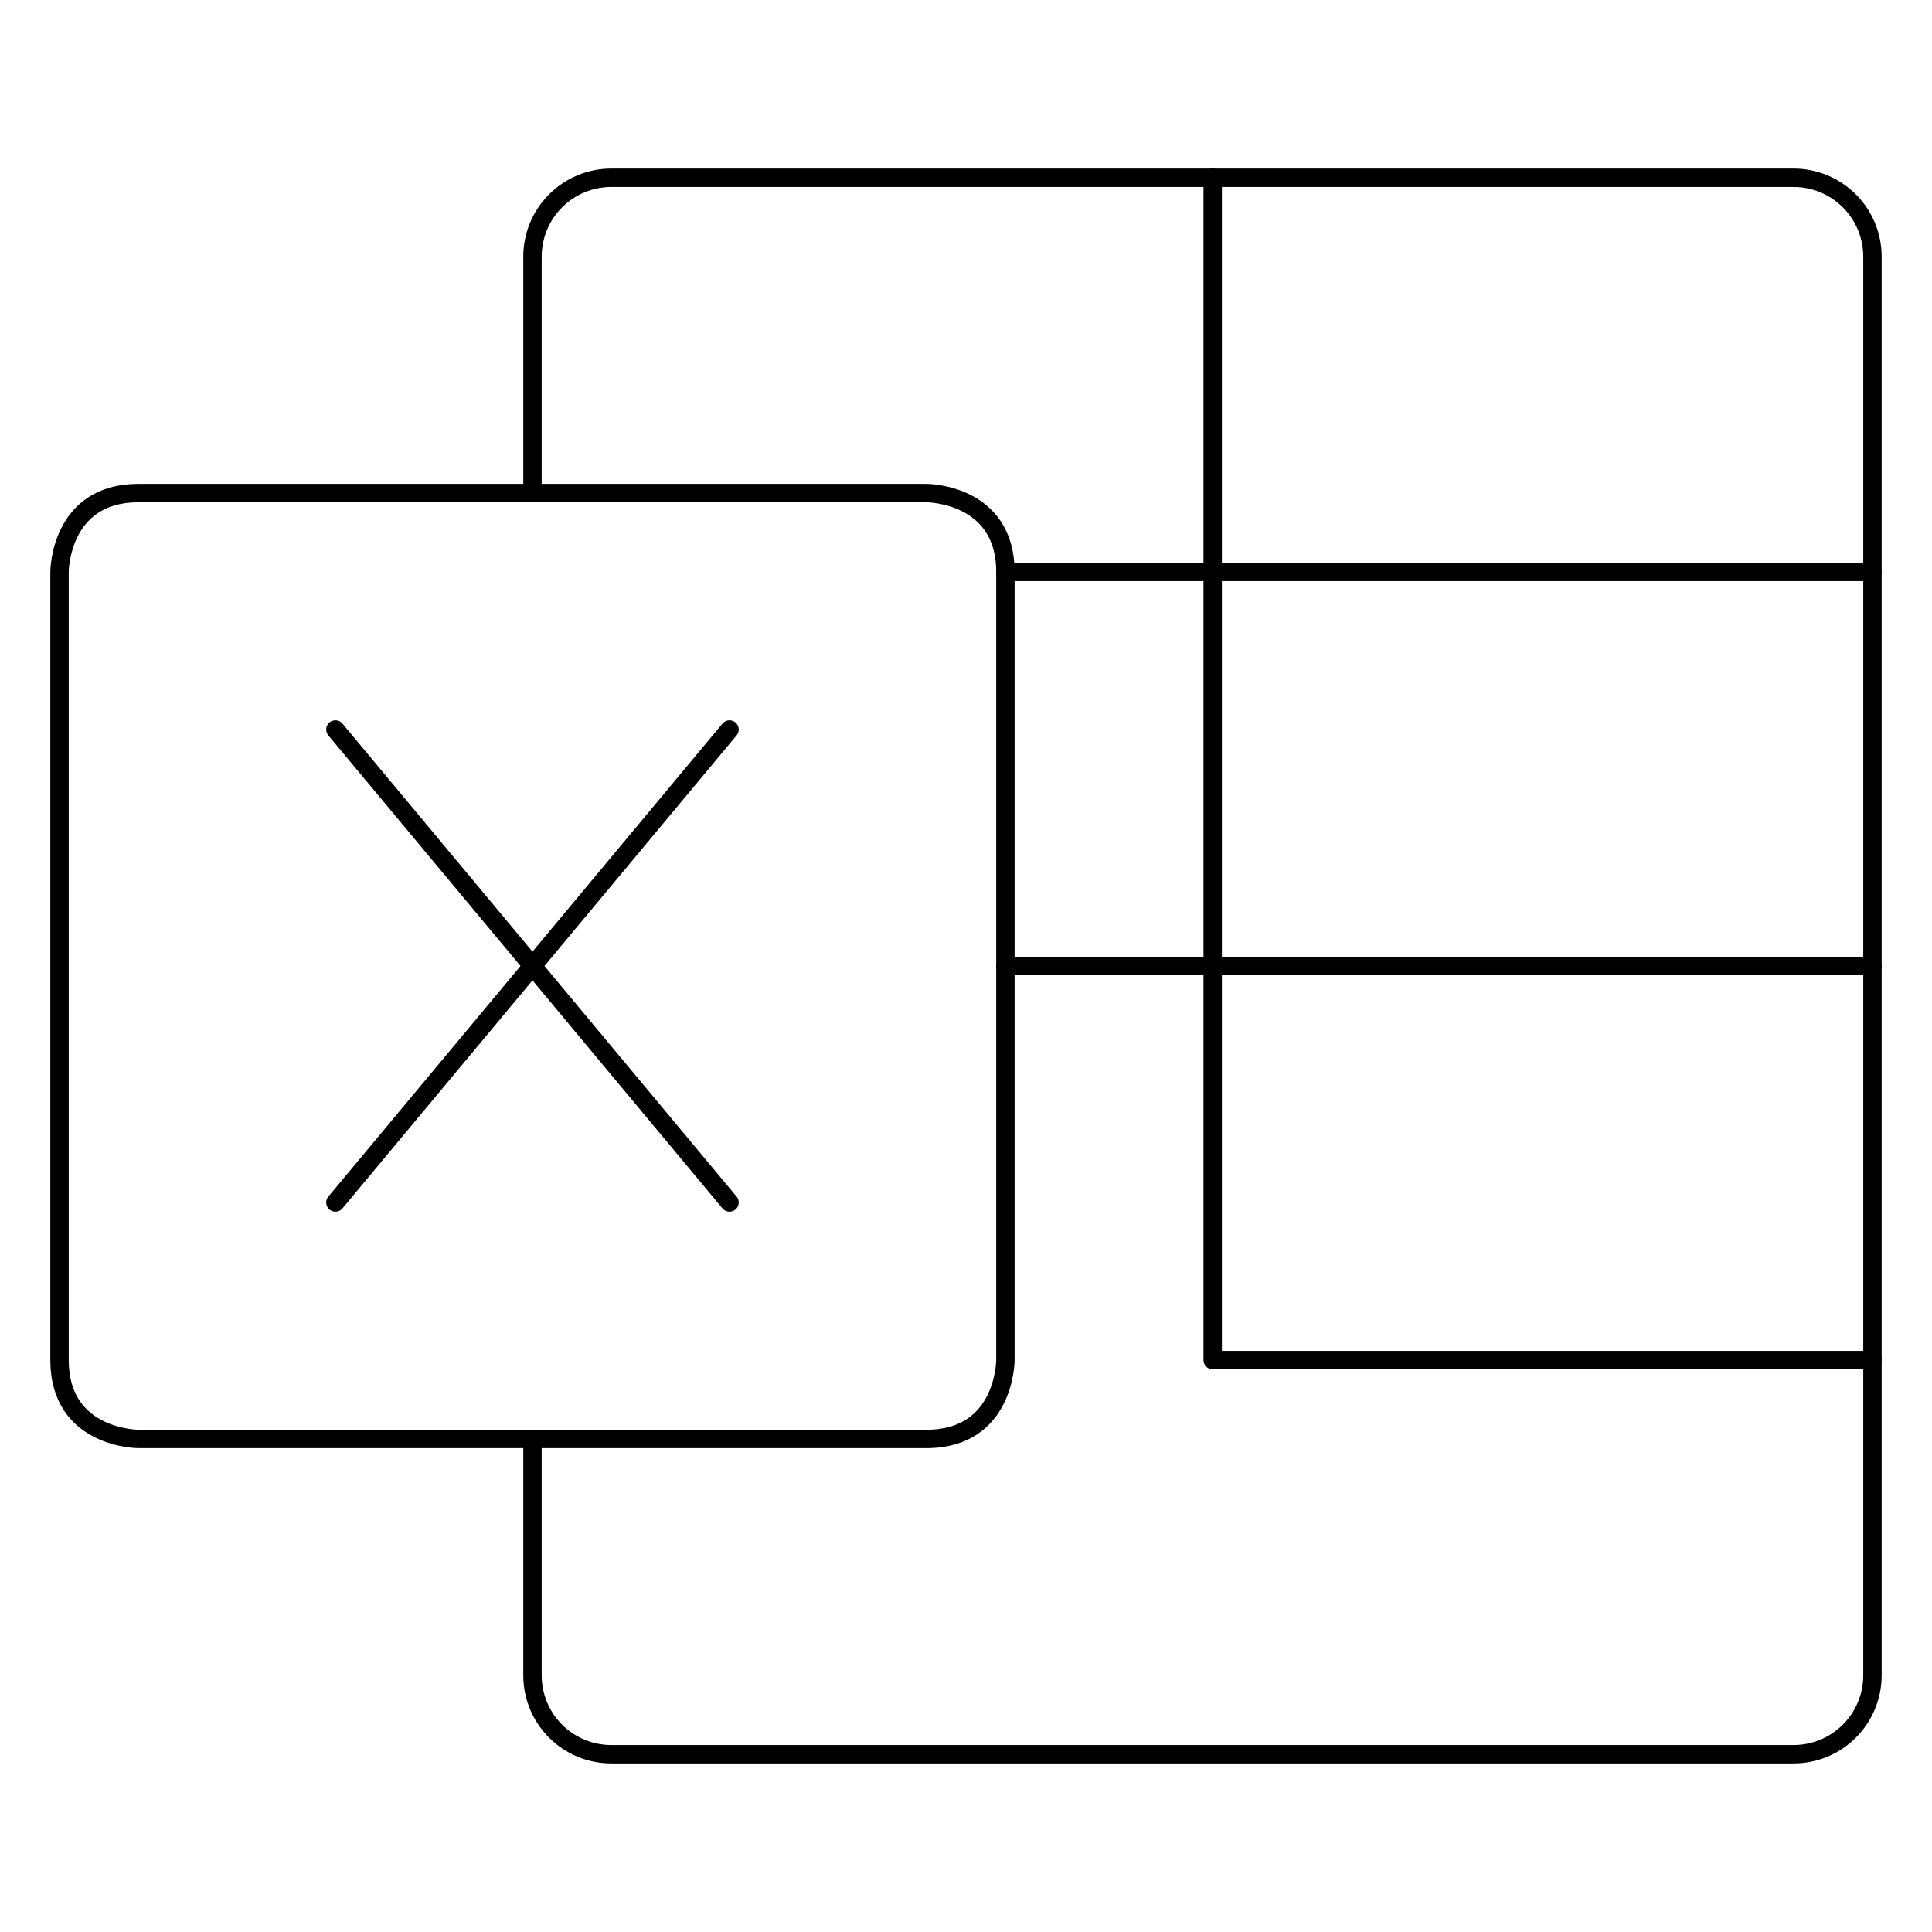 <svg width="105" height="105" viewBox="0 0 105 105" fill="none" xmlns="http://www.w3.org/2000/svg">
<path d="M28.939 78.203V91.054C28.939 92.191 29.39 93.28 30.193 94.084C30.997 94.887 32.086 95.338 33.222 95.338H97.48C98.616 95.338 99.706 94.887 100.509 94.084C101.313 93.28 101.764 92.191 101.764 91.054V13.945C101.764 12.809 101.313 11.719 100.509 10.916C99.706 10.113 98.616 9.661 97.48 9.661H33.222C32.086 9.661 30.997 10.113 30.193 10.916C29.39 11.719 28.939 12.809 28.939 13.945V26.797" stroke="black" stroke-linecap="round" stroke-linejoin="round"/>
<path d="M54.642 52.5H101.764" stroke="black" stroke-linecap="round" stroke-linejoin="round"/>
<path d="M54.642 31.08H101.764" stroke="black" stroke-linecap="round" stroke-linejoin="round"/>
<path d="M7.519 26.797H50.358C50.358 26.797 54.642 26.797 54.642 31.081V73.919C54.642 73.919 54.642 78.203 50.358 78.203H7.519C7.519 78.203 3.235 78.203 3.235 73.919V31.081C3.235 31.081 3.235 26.797 7.519 26.797Z" stroke="black" stroke-linecap="round" stroke-linejoin="round"/>
<path d="M18.229 39.648L39.648 65.352" stroke="black" stroke-linecap="round" stroke-linejoin="round"/>
<path d="M39.648 39.648L18.229 65.352" stroke="black" stroke-linecap="round" stroke-linejoin="round"/>
<path d="M65.908 9.661V73.919H101.764" stroke="black" stroke-linecap="round" stroke-linejoin="round"/>
</svg>
